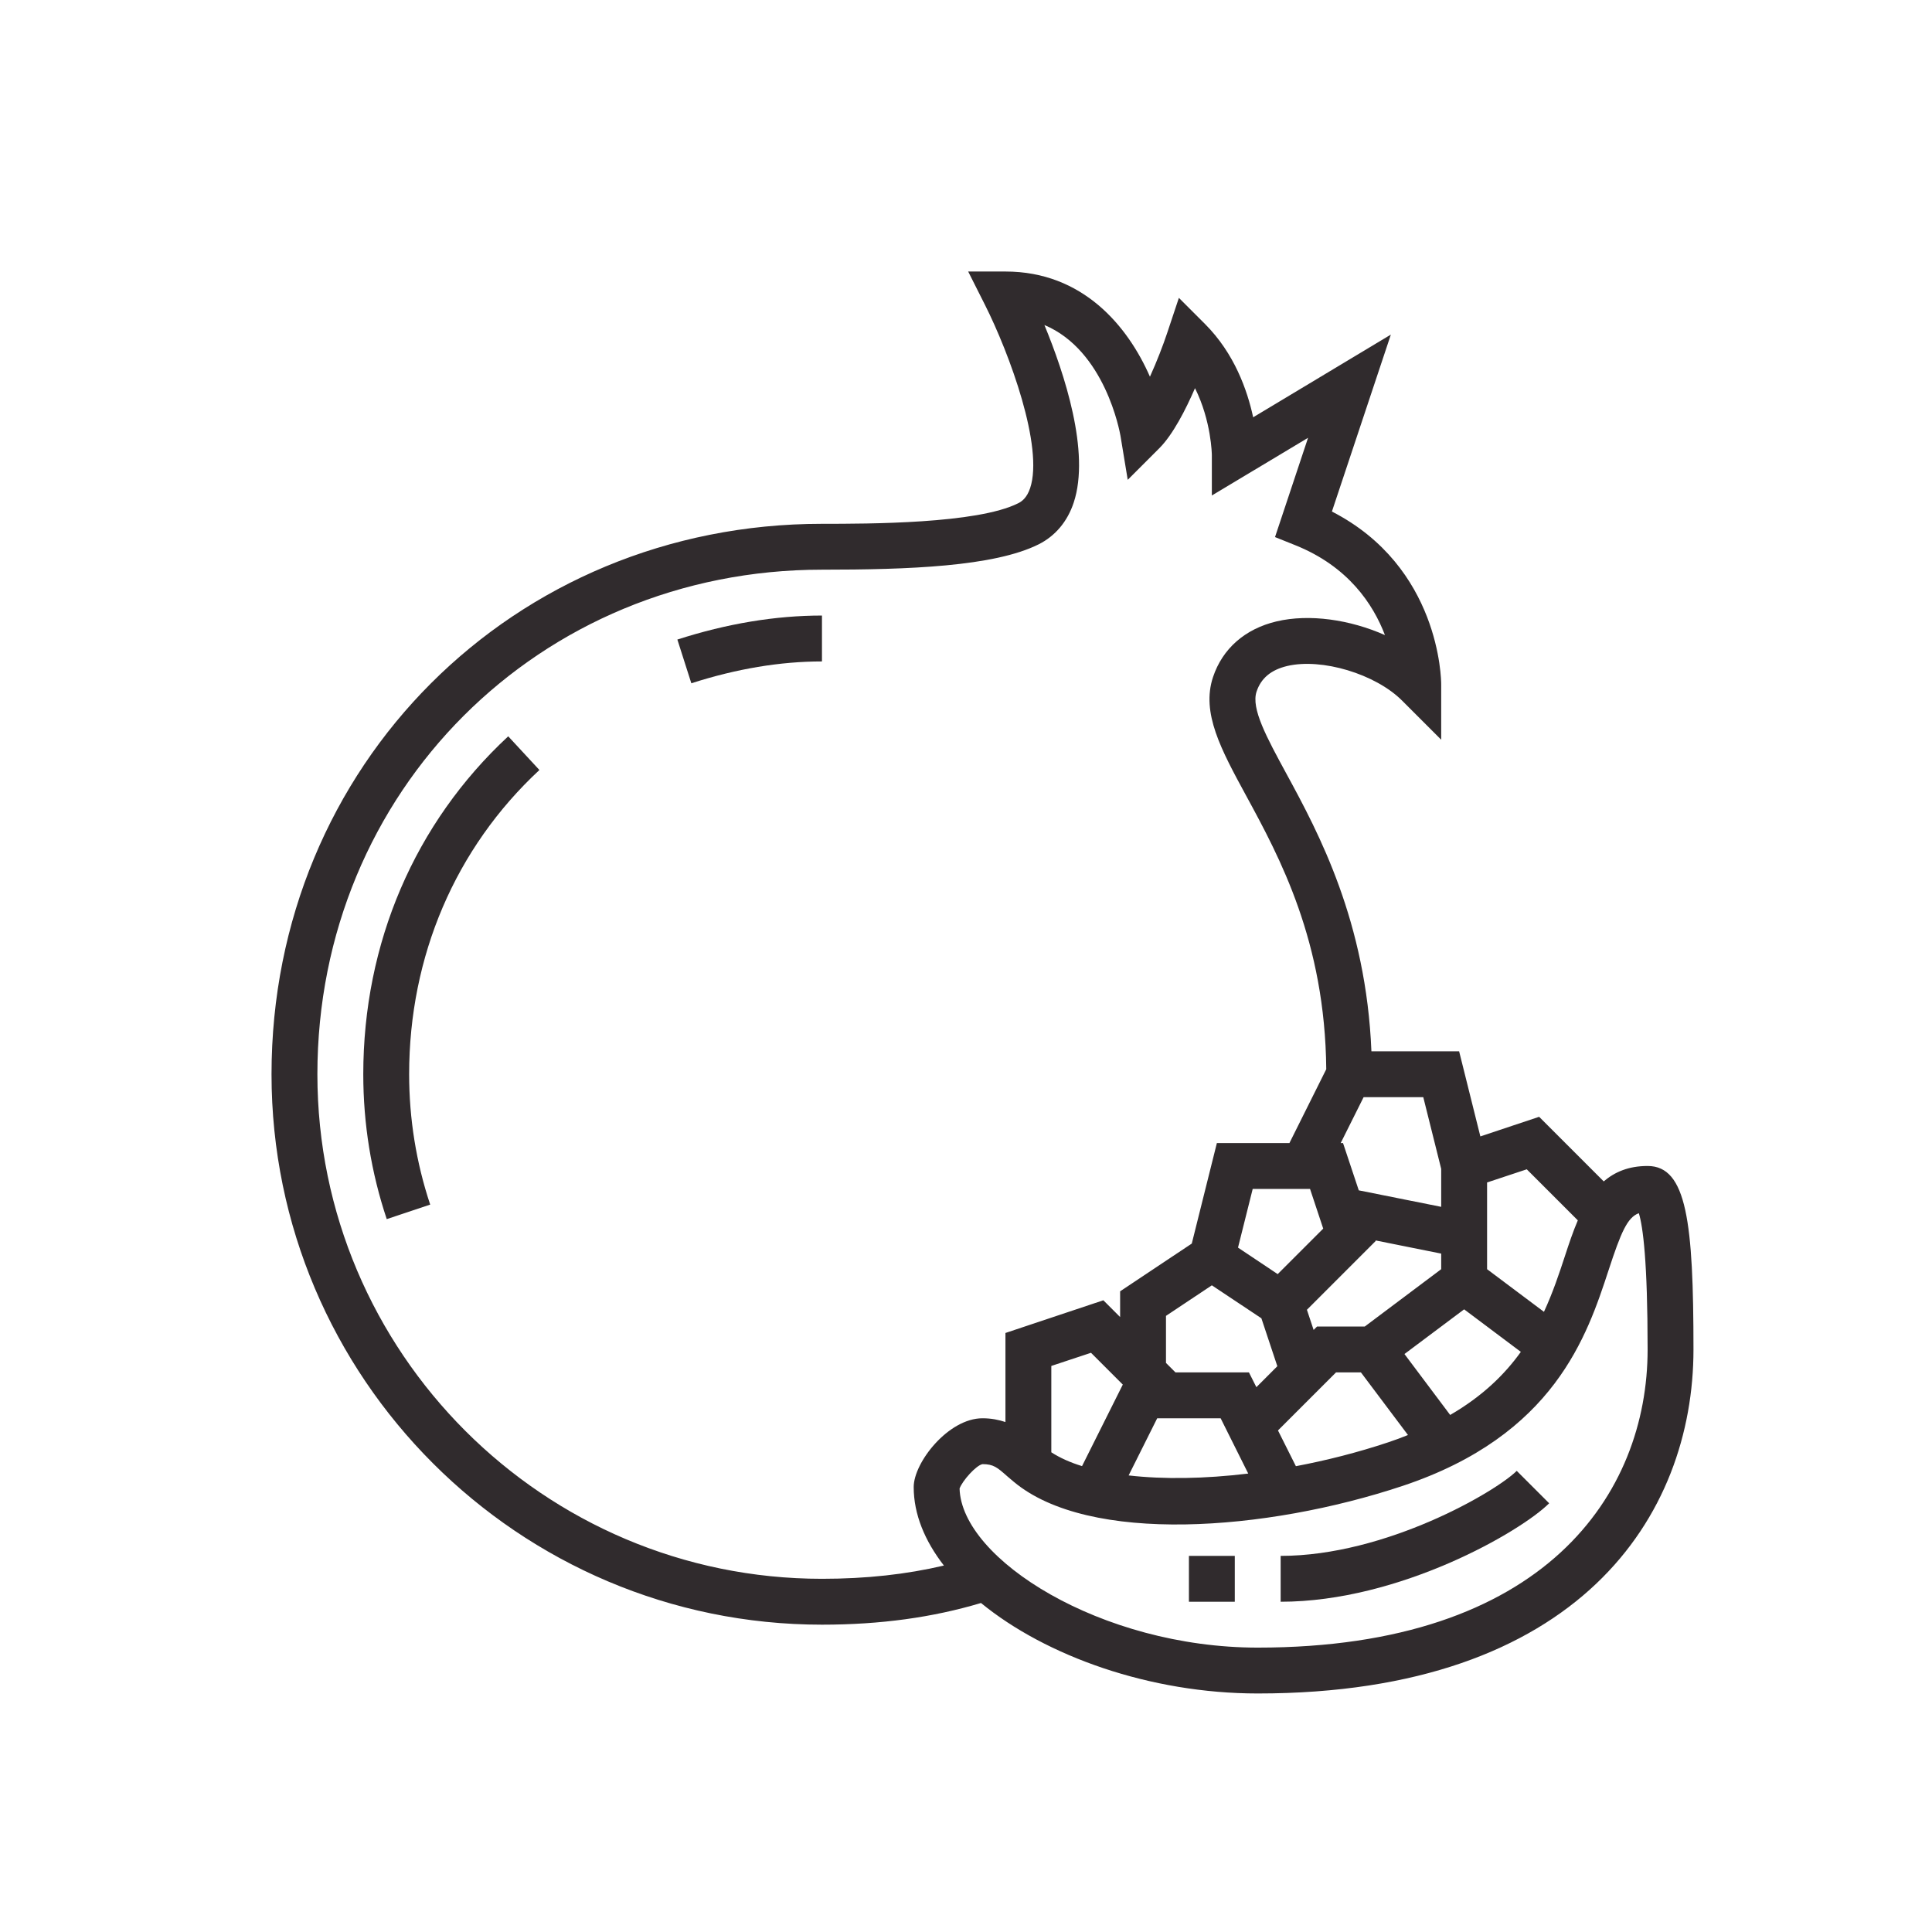 <svg xmlns="http://www.w3.org/2000/svg" xmlns:xlink="http://www.w3.org/1999/xlink" width="375" zoomAndPan="magnify" viewBox="0 0 375 375" height="375" preserveAspectRatio="xMidYMid meet" version="1.0"><defs><clipPath id="id1"><path d="M 52.703 52.703 L 328.703 52.703 L 328.703 328.703 L 52.703 328.703 Z M 52.703 52.703 " clip-rule="nonzero"/></clipPath></defs><rect x="-37.5" width="450" fill="rgb(100%, 100%, 100%)" y="-37.5" height="450" fill-opacity="1"/><rect x="-37.5" width="450" fill="rgb(100%, 100%, 100%)" y="-37.5" height="450" fill-opacity="1"/><rect x="-37.5" width="450" fill="rgb(100%, 100%, 100%)" y="-37.5" height="450" fill-opacity="1"/><g clip-path="url(#id1)"><path fill="rgb(18.819%, 16.859%, 17.65%)" d="M 244.125 319.801 C 213.711 319.801 186.617 302.621 186.254 288.918 C 186.793 287.406 189.488 284.398 190.703 284.188 C 192.844 284.188 193.574 284.832 195.52 286.555 L 196.754 287.598 C 211.328 299.805 245.758 297.23 272.242 288.414 C 301.715 278.59 308.047 259.285 312.238 246.504 C 314.637 239.168 315.871 236.297 318.098 235.48 C 318.898 238.09 319.801 244.801 319.801 261.93 C 319.801 289.91 299.926 319.801 244.125 319.801 Z M 61.605 208.512 C 61.605 153.594 104.629 110.574 159.543 110.574 C 176.27 110.574 192.945 109.984 201.605 105.652 C 204.824 104.035 207.188 101.238 208.406 97.551 C 211.656 87.762 206.582 72.441 202.719 63.086 C 214.492 68.023 217.344 83.812 217.484 84.594 L 218.891 93.133 L 225.012 87.012 C 227.656 84.371 230.125 79.555 231.949 75.344 C 235.133 81.727 235.219 88.246 235.219 88.316 L 235.219 96.176 L 253.895 84.977 L 247.48 104.246 L 251.375 105.809 C 261.688 109.93 266.539 117.289 268.816 123.27 C 262.035 120.262 254.141 119.113 247.793 120.609 C 241.672 122.051 237.289 125.895 235.445 131.426 C 233.133 138.379 237.012 145.492 241.898 154.484 C 248.383 166.41 257.199 182.703 257.426 207.535 L 250.277 221.867 L 236.195 221.867 L 231.324 241.375 L 217.414 250.645 L 217.414 255.637 L 214.16 252.383 L 195.156 258.73 L 195.156 276.016 C 193.867 275.598 192.461 275.285 190.703 275.285 C 184.078 275.285 177.348 283.859 177.348 288.641 C 177.348 293.891 179.488 299.074 183.211 303.871 C 175.957 305.578 168.168 306.445 159.543 306.445 C 105.531 306.445 61.605 262.52 61.605 208.512 Z M 279.734 226.875 L 279.734 234.246 L 263.738 231.047 L 260.68 221.867 L 260.227 221.867 L 264.676 212.961 L 276.258 212.961 Z M 281.477 274.641 L 272.605 262.816 L 284.188 254.141 L 295.195 262.398 C 292.031 266.816 287.719 271.023 281.477 274.641 Z M 251.531 284.586 L 248.055 277.648 L 259.32 266.383 L 264.156 266.383 L 273.285 278.535 C 272.051 279.039 270.781 279.512 269.426 279.961 C 263.531 281.926 257.496 283.457 251.531 284.586 Z M 224.613 275.285 L 236.926 275.285 L 242.281 286.016 C 233.828 287.039 225.848 287.16 219.066 286.379 Z M 217.934 268.746 L 210.023 284.57 C 207.691 283.859 205.711 282.953 204.059 281.891 L 204.059 265.129 L 211.762 262.574 Z M 235.219 249.48 L 244.836 255.879 L 247.93 265.18 L 243.863 269.25 L 242.418 266.383 L 228.16 266.383 L 226.316 264.539 L 226.316 255.41 Z M 254.277 230.77 L 256.836 238.473 L 248 247.305 L 240.297 242.16 L 243.148 230.77 Z M 266.988 240.766 L 279.734 243.324 L 279.734 246.348 L 264.902 257.477 L 255.637 257.477 L 254.973 258.141 L 253.672 254.227 L 267.023 240.871 Z M 296.344 226.961 L 306.254 236.871 C 305.316 239.062 304.531 241.41 303.77 243.742 C 302.637 247.203 301.402 250.906 299.68 254.625 L 288.641 246.348 L 288.641 229.516 Z M 319.801 226.316 C 316.113 226.316 313.418 227.48 311.281 229.309 L 298.742 216.77 L 287.336 220.578 L 283.215 204.059 L 266.191 204.059 C 265.164 178.898 255.984 161.734 249.723 150.238 C 245.863 143.129 242.801 137.527 243.898 134.242 C 244.766 131.633 246.715 130.016 249.844 129.27 C 256.555 127.688 266.973 130.816 272.137 135.98 L 279.734 143.578 L 279.734 132.832 C 279.734 131.859 279.477 110.035 258.523 99.289 L 269.965 64.945 L 243.238 80.996 C 242.105 75.727 239.586 68.598 233.914 62.91 L 228.82 57.816 L 226.543 64.648 C 225.777 66.945 224.562 70.129 223.203 73.117 C 218.91 63.312 210.18 52.703 195.156 52.703 L 187.922 52.703 L 191.172 59.156 C 195.973 68.684 202.598 86.77 199.953 94.734 C 199.312 96.645 198.32 97.344 197.609 97.691 C 189.66 101.672 168.551 101.672 159.543 101.672 C 99.637 101.672 52.703 148.605 52.703 208.512 C 52.703 267.426 100.629 315.348 159.543 315.348 C 170.934 315.348 181.035 313.941 190.41 311.141 C 203.016 321.453 223.203 328.703 244.125 328.703 C 306.48 328.703 328.703 294.203 328.703 261.93 C 328.703 237.309 327.418 226.316 319.801 226.316 " fill-opacity="1" fill-rule="nonzero"/></g><path fill="rgb(18.819%, 16.859%, 17.65%)" d="M 248.574 301.996 L 248.574 310.898 C 271.754 310.898 295.246 297.23 300.691 291.785 L 294.395 285.492 C 290.414 289.473 269.078 301.996 248.574 301.996 " fill-opacity="1" fill-rule="nonzero"/><path fill="rgb(18.819%, 16.859%, 17.65%)" d="M 230.77 310.898 L 239.672 310.898 L 239.672 301.996 L 230.77 301.996 L 230.77 310.898 " fill-opacity="1" fill-rule="nonzero"/><path fill="rgb(18.819%, 16.859%, 17.65%)" d="M 70.512 208.512 C 70.512 218.109 72.039 227.57 75.066 236.629 L 83.5 233.812 C 80.789 225.672 79.414 217.152 79.414 208.512 C 79.414 185.574 88.402 164.602 104.699 149.457 L 98.645 142.918 C 80.492 159.77 70.512 183.07 70.512 208.512 " fill-opacity="1" fill-rule="nonzero"/><path fill="rgb(18.819%, 16.859%, 17.65%)" d="M 134.188 132.625 C 142.918 129.809 151.457 128.383 159.543 128.383 L 159.543 119.477 C 150.52 119.477 141.074 121.043 131.477 124.137 L 134.188 132.625 " fill-opacity="1" fill-rule="nonzero"/></svg>